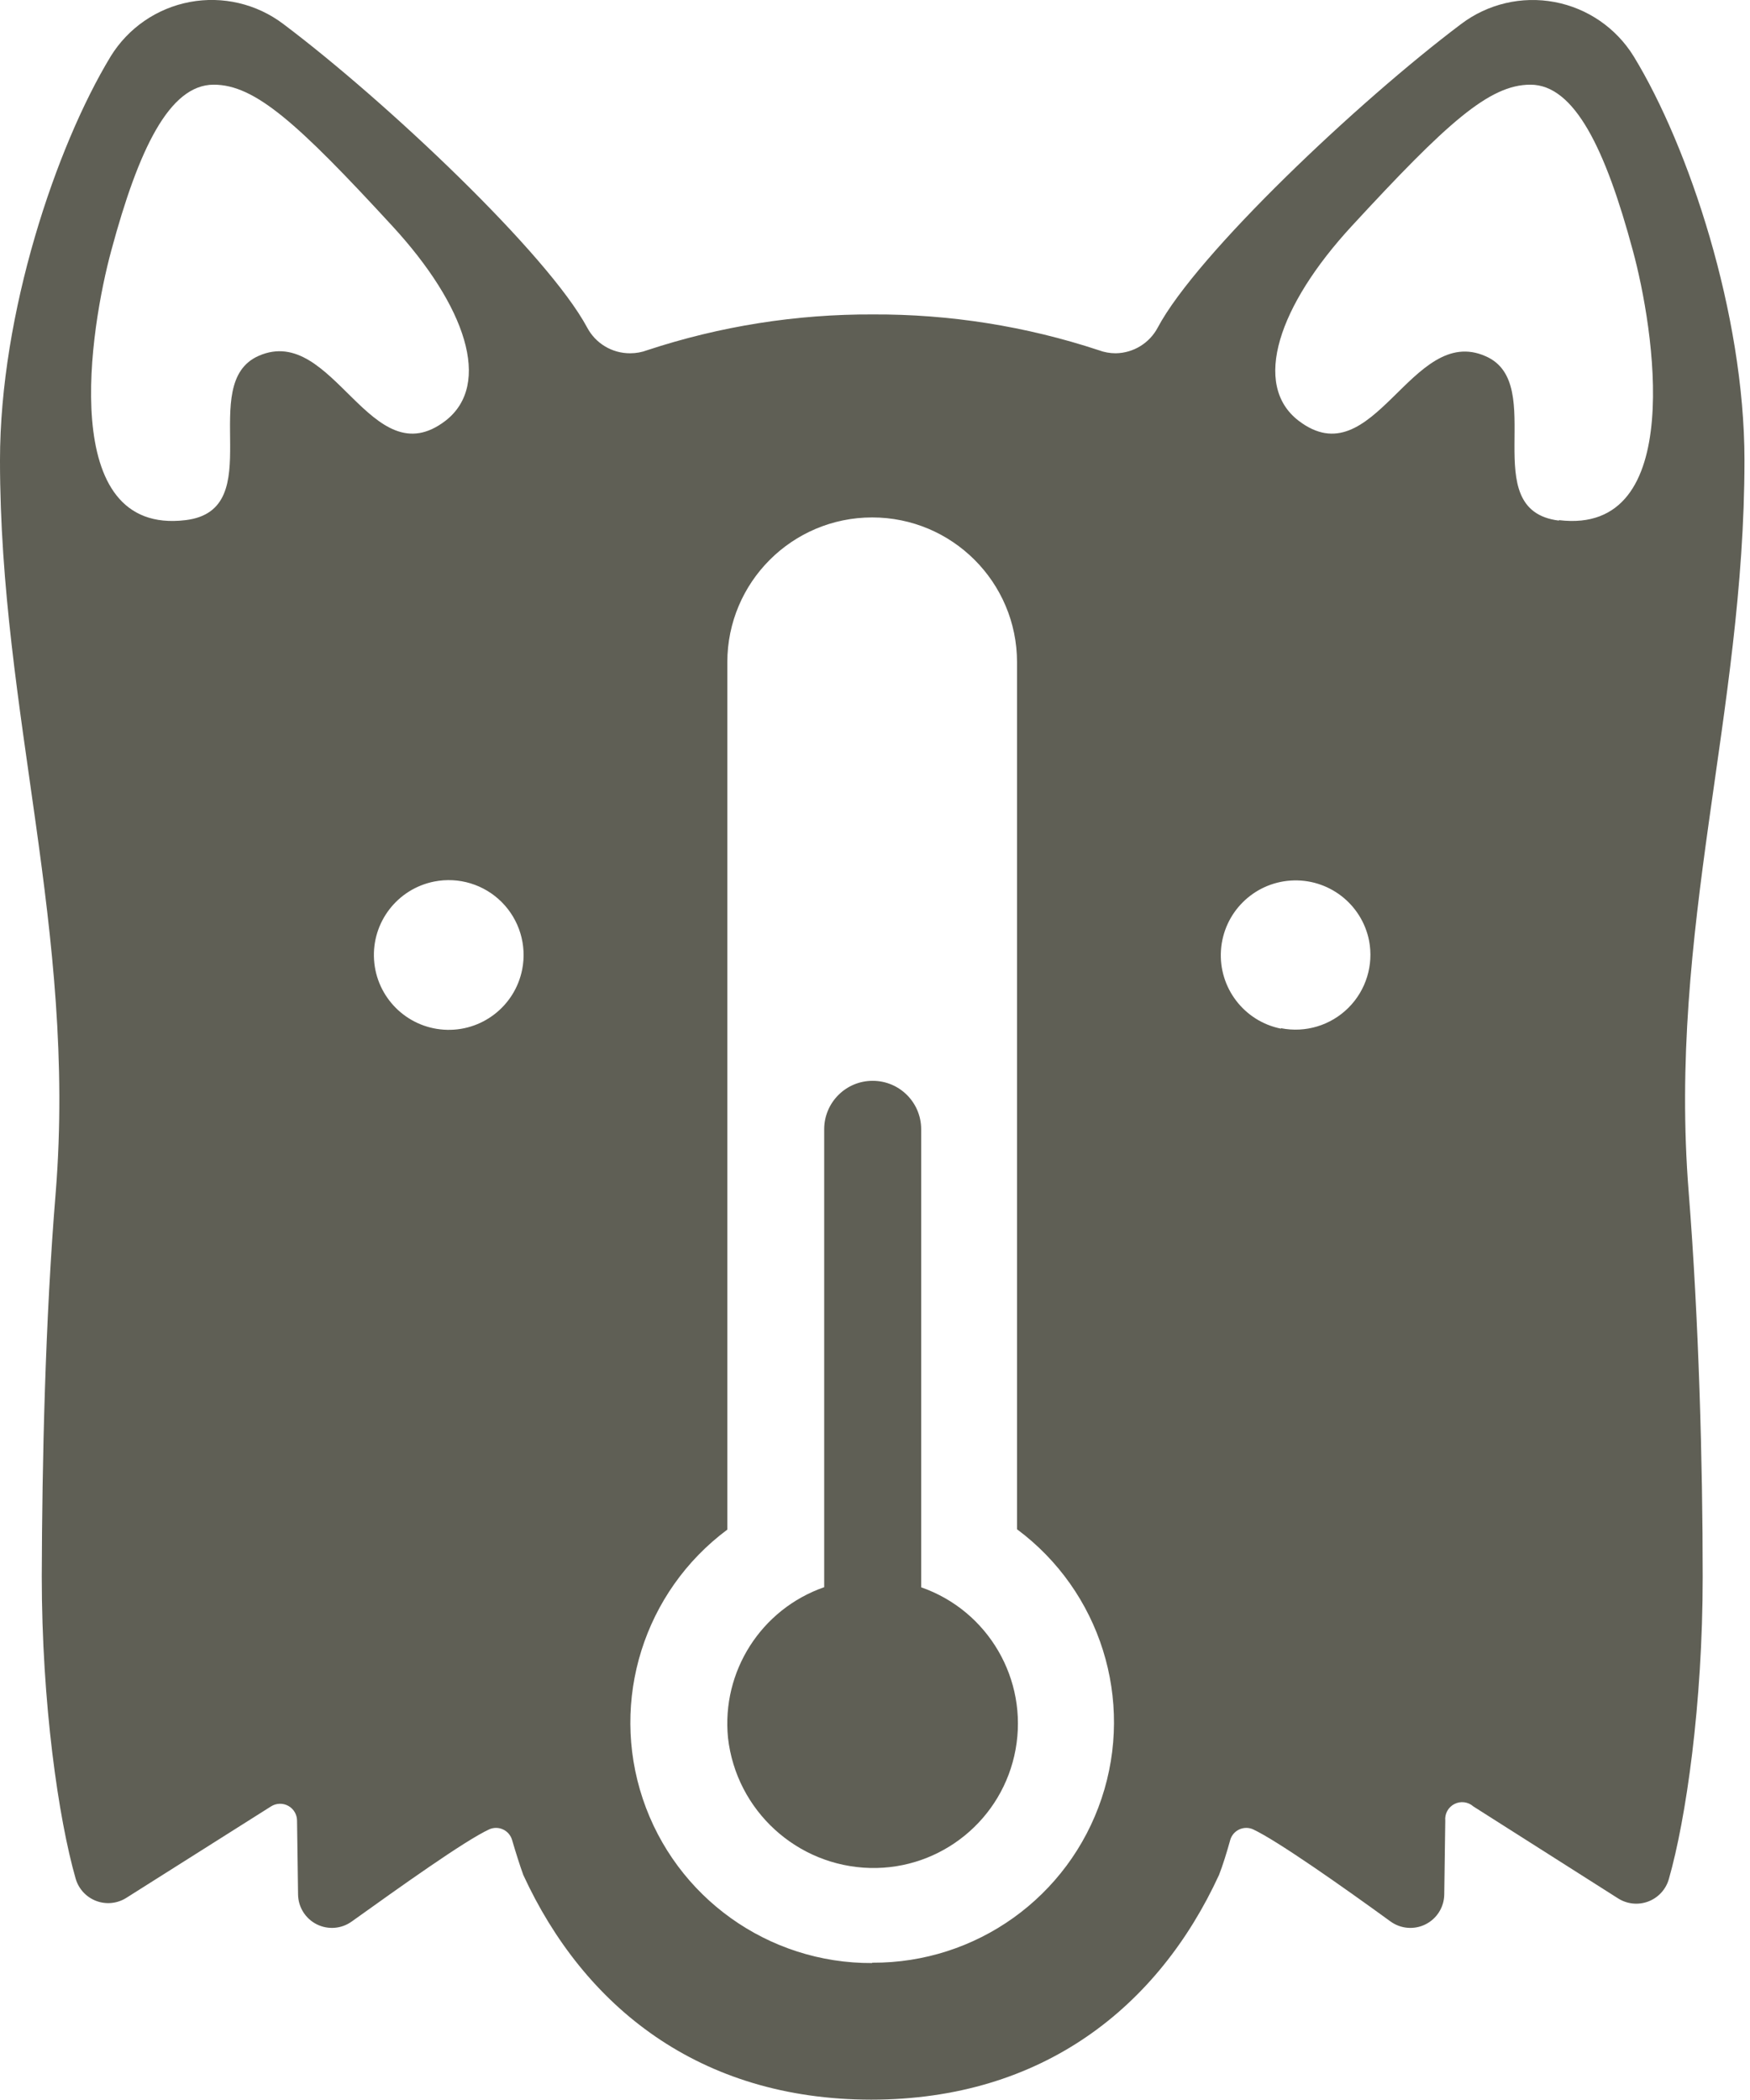 <svg height="186" viewBox="0 0 155 186" width="155" xmlns="http://www.w3.org/2000/svg"><g fill="#5f5f55" transform="translate(0 -1)"><path d="m81.59 141.54v-40.54c-.011-2.361-1.928-4.27-4.29-4.27-2.365-.006-4.289 1.905-4.3 4.27v40.58c-5.581 1.944-9.103 7.459-8.52 13.34.732 6.45 6.11 11.372 12.6 11.53 6.291.142 11.75-4.313 12.873-10.504 1.123-6.191-2.424-12.28-8.363-14.356z"/><path d="m154.51 41.77c0-13-4.95-27.81-9.8-35.76-1.552-2.527-4.098-4.281-7.012-4.829s-5.924.159-8.288 1.949c-9.13 6.87-23.41 20.39-26.86 26.87-.729 1.389-2.161 2.268-3.73 2.29-.512.001-1.02-.09-1.5-.27-6.452-2.13-13.206-3.2-20-3.17-6.794-.03-13.548 1.04-20 3.17-.48.18-.988.271-1.5.27-1.601.011-3.075-.872-3.82-2.29-3.48-6.48-17.77-20-26.9-26.87-2.363-1.791-5.372-2.5-8.286-1.953s-5.461 2.298-7.014 4.823c-4.85 8-9.8 22.77-9.8 35.77 0 22.43 6.78 41.6 4.94 64.79-.94 11.36-1.21 24.06-1.24 34.06 0 11.24 1.48 21.47 3 26.77.261.911.937 1.644 1.823 1.979.886.335 1.878.231 2.677-.279l12.8-8.09c.463-.297 1.051-.317 1.533-.052.482.265.78.772.777 1.322l.09 6.52c.012 1.124.651 2.147 1.656 2.65 1.005.503 2.207.403 3.114-.26 4.2-3 10-7.16 12.18-8.16.387-.166.826-.16 1.208.018.382.178.67.509.792.912.31 1.06.72 2.36 1 3.12 5.36 11.64 15.58 19.89 30.81 19.9 15.22 0 25.45-8.26 30.81-19.9.3-.75.71-2.06 1-3.12.122-.403.41-.735.792-.912s.821-.184 1.208-.018c2.15 1 8 5.12 12.18 8.16.907.663 2.109.764 3.114.26 1.005-.503 1.644-1.526 1.656-2.65l.09-6.52c-.062-.615.26-1.205.811-1.486.551-.281 1.217-.195 1.679.216l12.81 8.14c.798.51 1.79.614 2.677.279.886-.335 1.562-1.068 1.823-1.979 1.52-5.3 3-15.52 3-26.77 0-10-.34-22.71-1.24-34.07-1.85-23.23 4.94-42.4 4.94-64.83zm-131.58-9.26c-5.62 2.44 1 13.66-6.5 14.56-11.43 1.38-8.43-17.07-6.57-23.89 2.41-8.95 5.14-14.68 9.07-14.68 3.65 0 7.42 3.39 15.83 12.53 6.5 7.06 8.83 14 4.72 17.22-6.64 5.13-9.94-8.62-16.55-5.74zm23.32 54.36c-.646 3.266-3.613 5.547-6.935 5.33s-5.968-2.863-6.185-6.185 2.064-6.289 5.33-6.935c2.17-.429 4.41.252 5.974 1.816s2.245 3.804 1.816 5.974zm31 88c-9.205.051-17.401-5.818-20.319-14.548s.103-18.348 7.489-23.842v-76.82c0-7.086 5.744-12.83 12.83-12.83s12.83 5.744 12.83 12.83v76.79c7.386 5.494 10.407 15.111 7.489 23.842-2.918 8.731-11.114 14.599-20.319 14.548zm36.21-82.76c-3.261-.651-5.536-3.618-5.317-6.937.218-3.319 2.862-5.962 6.18-6.18 3.319-.218 6.286 2.056 6.937 5.317.418 2.167-.269 4.4-1.834 5.957-1.565 1.557-3.801 2.233-5.966 1.803zm24.62-45c-7.46-.91-.88-12.13-6.5-14.56-6.58-2.92-9.91 10.83-16.58 5.7-4.11-3.18-1.78-10.17 4.72-17.22 8.42-9.13 12.18-12.53 15.83-12.53 3.91 0 6.66 5.73 9.07 14.68 1.86 6.82 4.84 25.27-6.54 23.89z"/></g></svg>